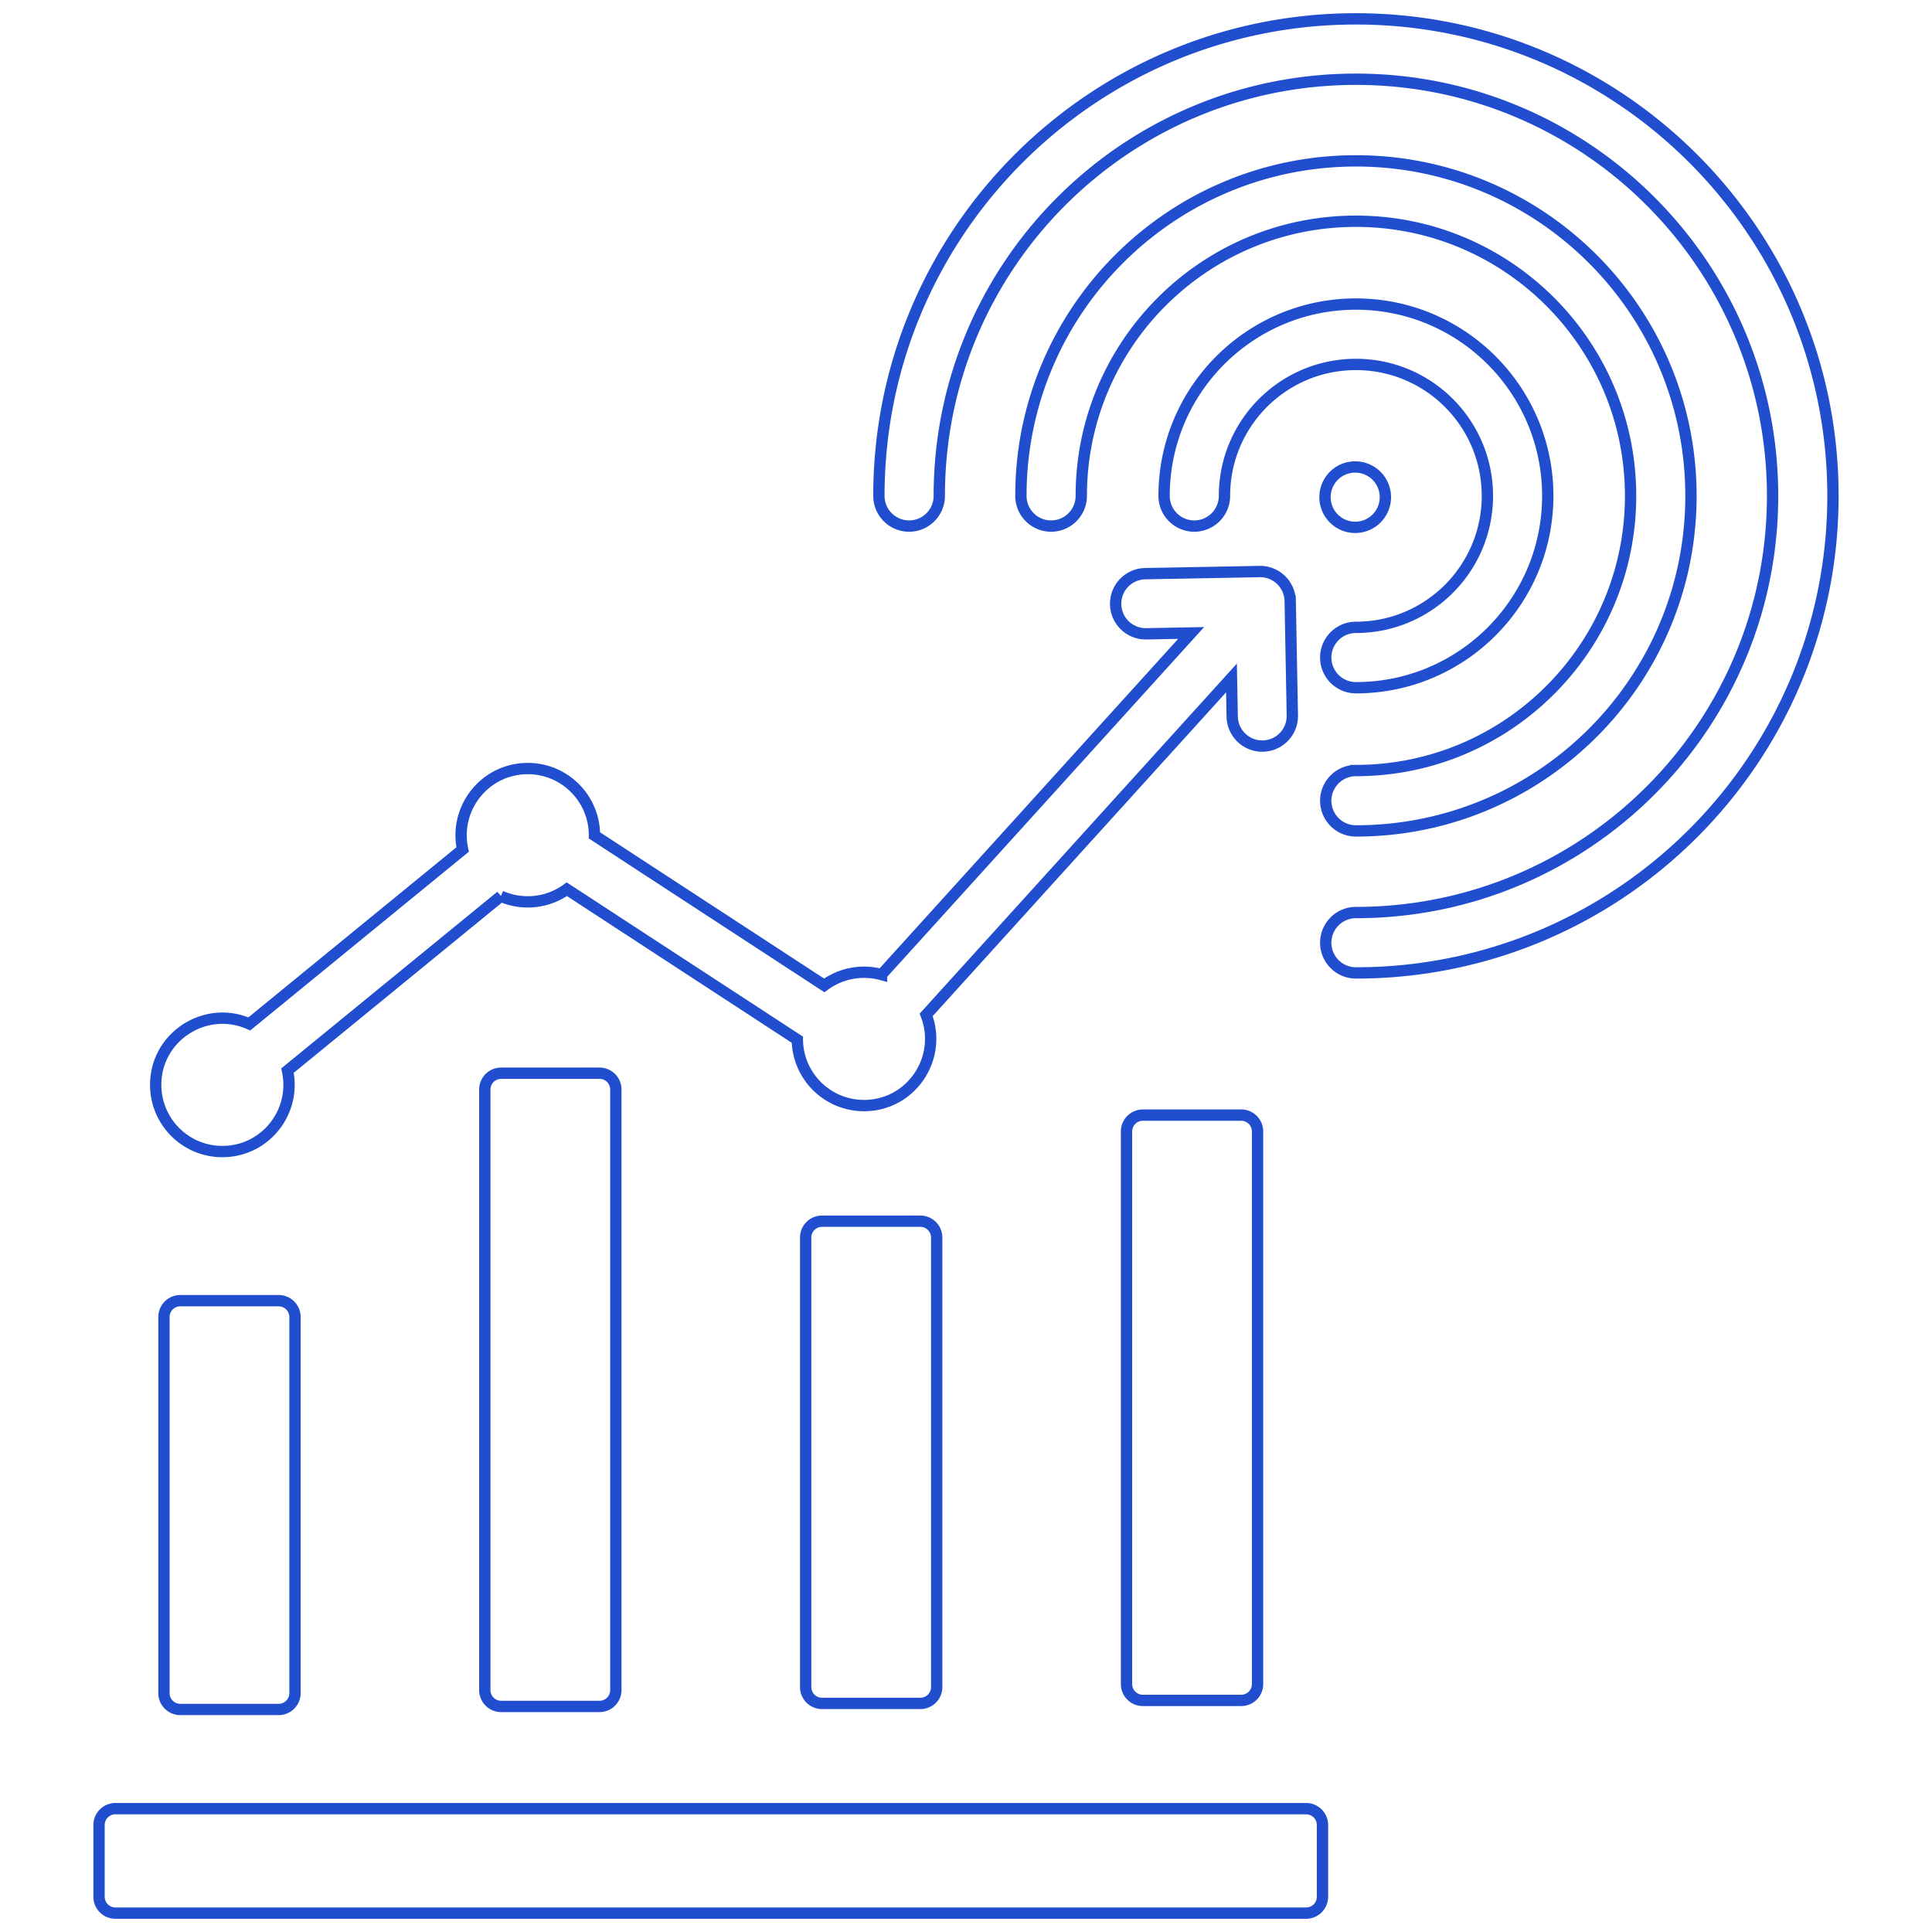 <svg xmlns="http://www.w3.org/2000/svg" version="1.1" xmlns:xlink="http://www.w3.org/1999/xlink" width="512" height="512" x="0" y="0" viewBox="0 0 512 512" style="enable-background:new 0 0 512 512" xml:space="preserve" class=""><g><path fill-rule="evenodd" d="M248.918 131.417a8 8 0 0 1-16 0C232.918 61.599 289.519 5 359.336 5s126.417 56.6 126.417 126.417-56.599 126.418-126.417 126.418a8 8 0 0 1 0-16c60.984 0 110.417-49.435 110.417-110.418S420.319 21 359.336 21 248.918 70.433 248.918 131.417zm110.224-7.664a8 8 0 1 0 0 16 8 8 0 0 0 0-16zm-55.405 44.213 11.93-.223-82.043 90.535a17.7 17.7 0 0 0-15.189 2.862l-60.902-39.755c.018-9.939-8.151-17.941-18.086-17.705-11.168.266-19.19 10.654-16.839 21.444l-56.54 46.222c-11.698-5.176-25.109 3.533-24.8 16.581.232 9.754 8.326 17.474 18.08 17.242 11.169-.265 19.189-10.653 16.838-21.444l56.54-46.222a17.694 17.694 0 0 0 17.491-1.847l61.087 39.876c.119 9.837 8.248 17.685 18.082 17.452 12.347-.293 20.418-12.764 16.061-24.032l80.907-89.281.191 10.222a7.97 7.97 0 0 0 15.938-.25l-.566-30.337a7.97 7.97 0 0 0-8.094-7.844l-30.337.566a7.97 7.97 0 0 0 .25 15.938zM47.775 344.691h26.077a4.334 4.334 0 0 1 4.325 4.325V448.7a4.334 4.334 0 0 1-4.325 4.325H47.775a4.333 4.333 0 0 1-4.324-4.325v-99.684a4.333 4.333 0 0 1 4.324-4.325zm255.087-49.177h26.078a4.333 4.333 0 0 1 4.324 4.325v146.463a4.332 4.332 0 0 1-4.324 4.324h-26.078a4.332 4.332 0 0 1-4.324-4.324V299.839a4.333 4.333 0 0 1 4.324-4.325zm-85.029 28.118h26.077a4.332 4.332 0 0 1 4.324 4.324V447.1a4.333 4.333 0 0 1-4.324 4.325h-26.077a4.334 4.334 0 0 1-4.325-4.325V327.956a4.333 4.333 0 0 1 4.325-4.324zm-85.029-39.222h26.077a4.334 4.334 0 0 1 4.325 4.325V447.9a4.333 4.333 0 0 1-4.325 4.324h-26.077a4.333 4.333 0 0 1-4.325-4.324V288.735a4.334 4.334 0 0 1 4.325-4.325zM30.572 479.312h315.571a4.337 4.337 0 0 1 4.325 4.324v19.039a4.337 4.337 0 0 1-4.325 4.325H30.572a4.337 4.337 0 0 1-4.325-4.325v-19.039a4.337 4.337 0 0 1 4.325-4.324zm328.764-259.109c49.034 0 88.786-39.753 88.786-88.786s-39.752-88.786-88.786-88.786-88.786 39.752-88.786 88.786a8 8 0 0 0 16 0c0-40.2 32.586-72.786 72.786-72.786s72.786 32.586 72.786 72.786-32.586 72.786-72.786 72.786a8 8 0 0 0 0 16zm-34.838-88.786c0-19.241 15.596-34.837 34.838-34.837s34.837 15.596 34.837 34.837-15.596 34.838-34.837 34.838a8 8 0 0 0 0 16c28.075 0 50.837-22.763 50.837-50.838S387.411 80.58 359.336 80.58s-50.838 22.762-50.838 50.837a8 8 0 0 0 16 0z" fill="#204ecf" opacity="1" data-original="#000000" style="
    stroke: #204ecf;
    fill: none;
    stroke-width: 3;
" class=""></path></g></svg>